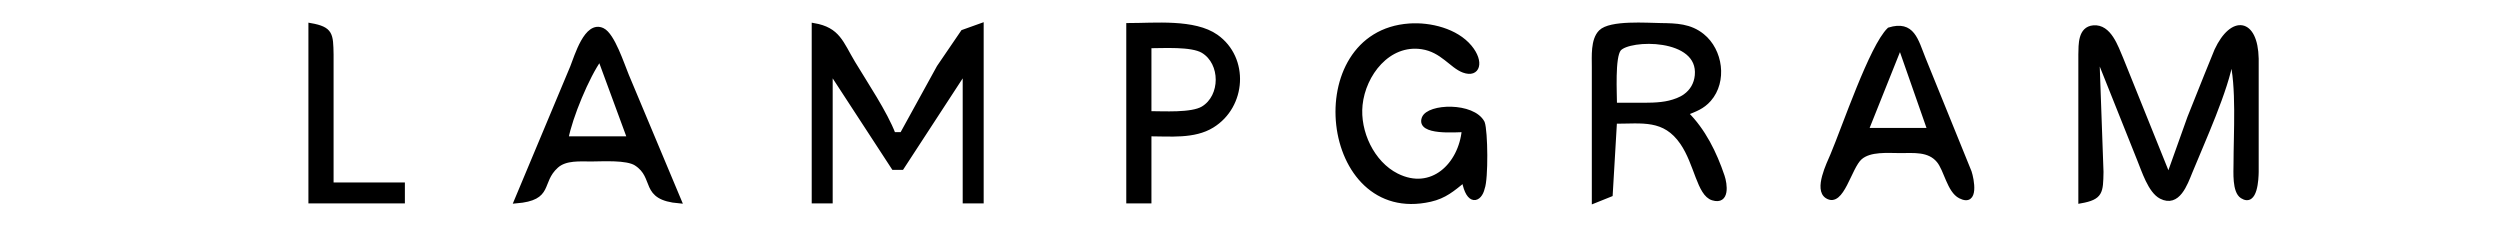          <svg
            xmlns="http://www.w3.org/2000/svg"
            width="6.623in"
            height="0.6in"
            viewBox="0 0 596 54">
            <path
              id="Header #1"
              fill="currentColor"
              stroke="black"
              strokeWidth="0.2"
              d="M 79.00,13.00
                C 79.00,13.00 79.00,44.00 79.00,44.00
                  79.00,44.00 96.00,44.00 96.00,44.00
                  96.00,44.00 96.00,48.00 96.00,48.00
                  96.00,48.00 74.00,48.00 74.00,48.00
                  74.00,48.00 74.00,6.00 74.00,6.00
                  78.93,6.87 78.91,8.20 79.00,13.00 Z
                M 136.40,16.00
                C 137.40,13.53 139.75,5.29 143.65,7.17
                  146.07,8.33 148.34,15.42 149.42,18.00
                  149.42,18.00 162.00,48.00 162.00,48.00
                  152.74,47.23 156.67,42.28 151.61,39.02
                  149.42,37.61 143.71,37.99 141.00,38.00
                  138.28,38.01 134.80,37.66 132.65,39.60
                  128.39,43.44 131.69,47.28 123.00,48.00
                  123.00,48.00 136.40,16.00 136.40,16.00 Z
                M 203.40,15.00
                C 206.37,19.94 211.04,26.88 213.00,32.00
                  213.00,32.00 215.00,32.00 215.00,32.00
                  215.00,32.00 223.80,16.00 223.80,16.00
                  223.80,16.00 229.53,7.60 229.53,7.60
                  229.53,7.60 234.00,6.00 234.00,6.00
                  234.00,6.00 234.00,48.00 234.00,48.00
                  234.00,48.00 230.00,48.00 230.00,48.00
                  230.00,48.00 230.00,17.00 230.00,17.00
                  230.00,17.00 215.00,40.00 215.00,40.00
                  215.00,40.00 213.00,40.00 213.00,40.00
                  213.00,40.00 198.00,17.00 198.00,17.00
                  198.00,17.00 198.00,48.00 198.00,48.00
                  198.00,48.00 194.00,48.00 194.00,48.00
                  194.00,48.00 194.00,6.00 194.00,6.00
                  199.84,7.00 200.53,10.21 203.40,15.00 Z
                M 289.96,8.70
                C 297.34,13.91 296.63,25.30 288.98,29.99
                  284.67,32.65 278.91,32.00 274.00,32.00
                  274.00,32.00 274.00,48.00 274.00,48.00
                  274.00,48.00 269.00,48.00 269.00,48.00
                  269.00,48.00 269.00,6.00 269.00,6.00
                  275.29,6.00 284.73,5.01 289.96,8.70 Z
                M 341.00,47.61
                C 314.98,53.53 310.17,7.89 336.00,6.10
                  340.94,5.75 347.15,7.26 350.43,11.21
                  353.38,14.77 352.39,18.10 348.94,16.84
                  346.01,15.76 343.83,11.97 339.00,11.24
                  330.96,10.03 325.09,17.71 324.34,25.00
                  323.67,31.41 327.13,38.88 333.00,41.83
                  341.32,46.00 348.22,39.33 349.00,31.00
                  347.29,31.00 338.07,31.85 339.45,28.18
                  340.58,25.20 351.16,24.85 353.47,29.25
                  354.22,31.26 354.34,42.64 353.47,44.85
                  352.82,47.80 350.01,48.78 349.00,43.00
                  346.35,45.14 344.44,46.83 341.00,47.61 Z
                M 380.00,16.00
                C 380.01,13.46 379.68,9.52 381.60,7.60
                  383.92,5.28 392.65,5.96 396.00,6.00
                  399.60,6.05 402.91,6.12 405.87,8.51
                  410.26,12.04 411.30,19.37 407.49,23.73
                  405.88,25.56 404.16,26.12 402.00,27.00
                  406.15,31.10 408.79,36.48 410.66,42.00
                  411.31,43.91 411.93,48.39 408.33,47.28
                  405.05,46.27 404.45,39.02 401.03,34.04
                  396.83,27.92 391.51,29.00 385.00,29.00
                  385.00,29.00 383.98,46.40 383.98,46.40
                  383.98,46.40 380.00,48.00 380.00,48.00
                  380.00,48.00 380.00,16.00 380.00,16.00 Z
                M 458.60,14.00
                C 458.60,14.00 469.56,41.00 469.56,41.00
                  470.12,42.67 471.38,48.88 467.33,46.83
                  464.68,45.49 463.97,40.48 462.16,38.31
                  459.87,35.56 456.24,36.01 453.00,36.00
                  450.07,36.00 445.82,35.57 443.50,37.60
                  440.90,39.86 439.16,49.12 435.57,46.83
                  432.95,45.16 435.97,39.07 436.85,37.00
                  439.65,30.40 446.17,11.08 450.39,7.04
                  456.01,5.31 456.83,9.61 458.60,14.00 Z
                M 496.00,13.00
                C 496.05,10.63 495.88,6.82 499.10,6.54
                  502.91,6.21 504.53,11.25 505.72,14.00
                  505.72,14.00 517.00,42.00 517.00,42.00
                  517.00,42.00 522.00,28.00 522.00,28.00
                  522.00,28.00 526.00,18.00 526.00,18.00
                  526.00,18.00 528.44,12.00 528.44,12.00
                  532.16,4.02 537.82,4.74 538.00,14.00
                  538.00,14.00 538.00,41.00 538.00,41.00
                  537.97,42.52 537.78,48.88 534.54,46.83
                  532.65,45.63 533.00,40.99 533.00,39.00
                  532.99,32.10 533.76,20.20 532.00,14.00
                  530.85,21.33 525.19,33.68 522.20,41.00
                  521.06,43.79 519.27,49.02 515.21,46.92
                  512.59,45.57 511.08,40.64 509.99,38.00
                  509.99,38.00 500.00,13.00 500.00,13.00
                  500.00,13.00 501.00,41.00 501.00,41.00
                  500.91,45.80 500.93,47.13 496.00,48.00
                  496.00,48.00 496.00,13.00 496.00,13.00 Z
                M 390.00,25.00
                C 392.53,25.00 395.54,25.07 398.00,24.47
                  399.25,24.16 400.67,23.67 401.72,22.91
                  403.39,21.72 404.35,20.03 404.55,17.99
                  405.47,8.49 388.30,8.89 385.99,11.74
                  384.48,13.61 385.00,22.29 385.00,25.00
                  385.00,25.00 390.00,25.00 390.00,25.00 Z
                M 286.78,25.83
                C 291.51,22.98 291.51,15.02 286.78,12.17
                  284.08,10.55 277.30,11.00 274.00,11.00
                  274.00,11.00 274.00,27.00 274.00,27.00
                  277.30,27.00 284.08,27.45 286.78,25.83 Z
                M 445.00,31.00
                C 445.00,31.00 460.00,31.00 460.00,31.00
                  460.00,31.00 453.00,11.00 453.00,11.00
                  453.00,11.00 445.00,31.00 445.00,31.00 Z
                M 135.00,33.00
                C 135.00,33.00 150.00,33.00 150.00,33.00
                  150.00,33.00 143.00,14.00 143.00,14.00
                  139.99,18.15 135.94,27.95 135.00,33.00 Z"
            />
          </svg>